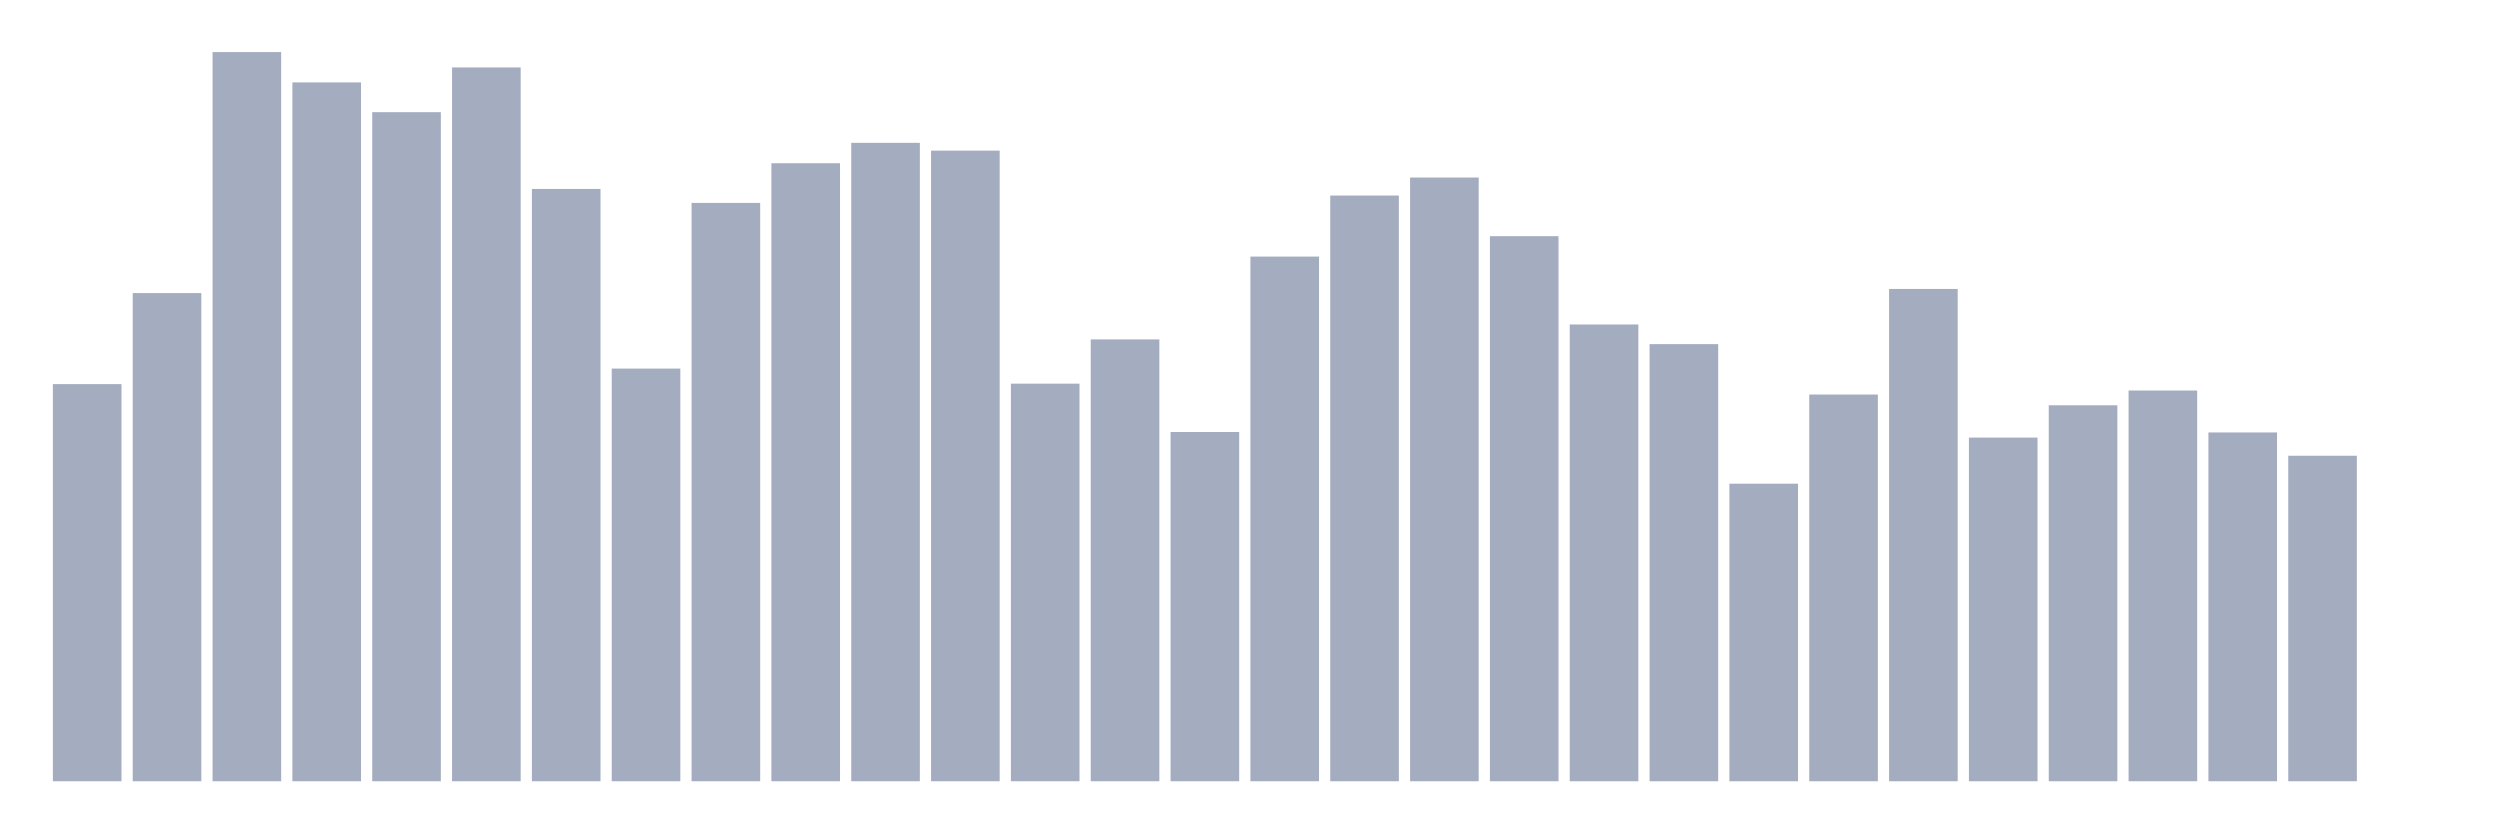 <svg xmlns="http://www.w3.org/2000/svg" viewBox="0 0 480 160"><g transform="translate(10,10)"><rect class="bar" x="0.153" width="13.175" y="63.751" height="76.249" fill="rgb(164,173,192)"></rect><rect class="bar" x="15.482" width="13.175" y="46.271" height="93.729" fill="rgb(164,173,192)"></rect><rect class="bar" x="30.81" width="13.175" y="0" height="140" fill="rgb(164,173,192)"></rect><rect class="bar" x="46.138" width="13.175" y="5.82" height="134.18" fill="rgb(164,173,192)"></rect><rect class="bar" x="61.466" width="13.175" y="11.537" height="128.463" fill="rgb(164,173,192)"></rect><rect class="bar" x="76.794" width="13.175" y="2.946" height="137.054" fill="rgb(164,173,192)"></rect><rect class="bar" x="92.123" width="13.175" y="26.279" height="113.721" fill="rgb(164,173,192)"></rect><rect class="bar" x="107.451" width="13.175" y="60.767" height="79.233" fill="rgb(164,173,192)"></rect><rect class="bar" x="122.779" width="13.175" y="28.959" height="111.041" fill="rgb(164,173,192)"></rect><rect class="bar" x="138.107" width="13.175" y="21.341" height="118.659" fill="rgb(164,173,192)"></rect><rect class="bar" x="153.436" width="13.175" y="17.422" height="122.578" fill="rgb(164,173,192)"></rect><rect class="bar" x="168.764" width="13.175" y="18.921" height="121.079" fill="rgb(164,173,192)"></rect><rect class="bar" x="184.092" width="13.175" y="63.661" height="76.339" fill="rgb(164,173,192)"></rect><rect class="bar" x="199.42" width="13.175" y="55.167" height="84.833" fill="rgb(164,173,192)"></rect><rect class="bar" x="214.748" width="13.175" y="72.946" height="67.054" fill="rgb(164,173,192)"></rect><rect class="bar" x="230.077" width="13.175" y="39.263" height="100.737" fill="rgb(164,173,192)"></rect><rect class="bar" x="245.405" width="13.175" y="27.544" height="112.456" fill="rgb(164,173,192)"></rect><rect class="bar" x="260.733" width="13.175" y="24.086" height="115.914" fill="rgb(164,173,192)"></rect><rect class="bar" x="276.061" width="13.175" y="35.344" height="104.656" fill="rgb(164,173,192)"></rect><rect class="bar" x="291.39" width="13.175" y="52.299" height="87.701" fill="rgb(164,173,192)"></rect><rect class="bar" x="306.718" width="13.175" y="56.069" height="83.931" fill="rgb(164,173,192)"></rect><rect class="bar" x="322.046" width="13.175" y="82.867" height="57.133" fill="rgb(164,173,192)"></rect><rect class="bar" x="337.374" width="13.175" y="65.75" height="74.25" fill="rgb(164,173,192)"></rect><rect class="bar" x="352.702" width="13.175" y="45.479" height="94.521" fill="rgb(164,173,192)"></rect><rect class="bar" x="368.031" width="13.175" y="74.016" height="65.984" fill="rgb(164,173,192)"></rect><rect class="bar" x="383.359" width="13.175" y="67.813" height="72.187" fill="rgb(164,173,192)"></rect><rect class="bar" x="398.687" width="13.175" y="64.978" height="75.022" fill="rgb(164,173,192)"></rect><rect class="bar" x="414.015" width="13.175" y="73.03" height="66.97" fill="rgb(164,173,192)"></rect><rect class="bar" x="429.344" width="13.175" y="77.501" height="62.499" fill="rgb(164,173,192)"></rect><rect class="bar" x="444.672" width="13.175" y="140" height="0" fill="rgb(164,173,192)"></rect></g></svg>